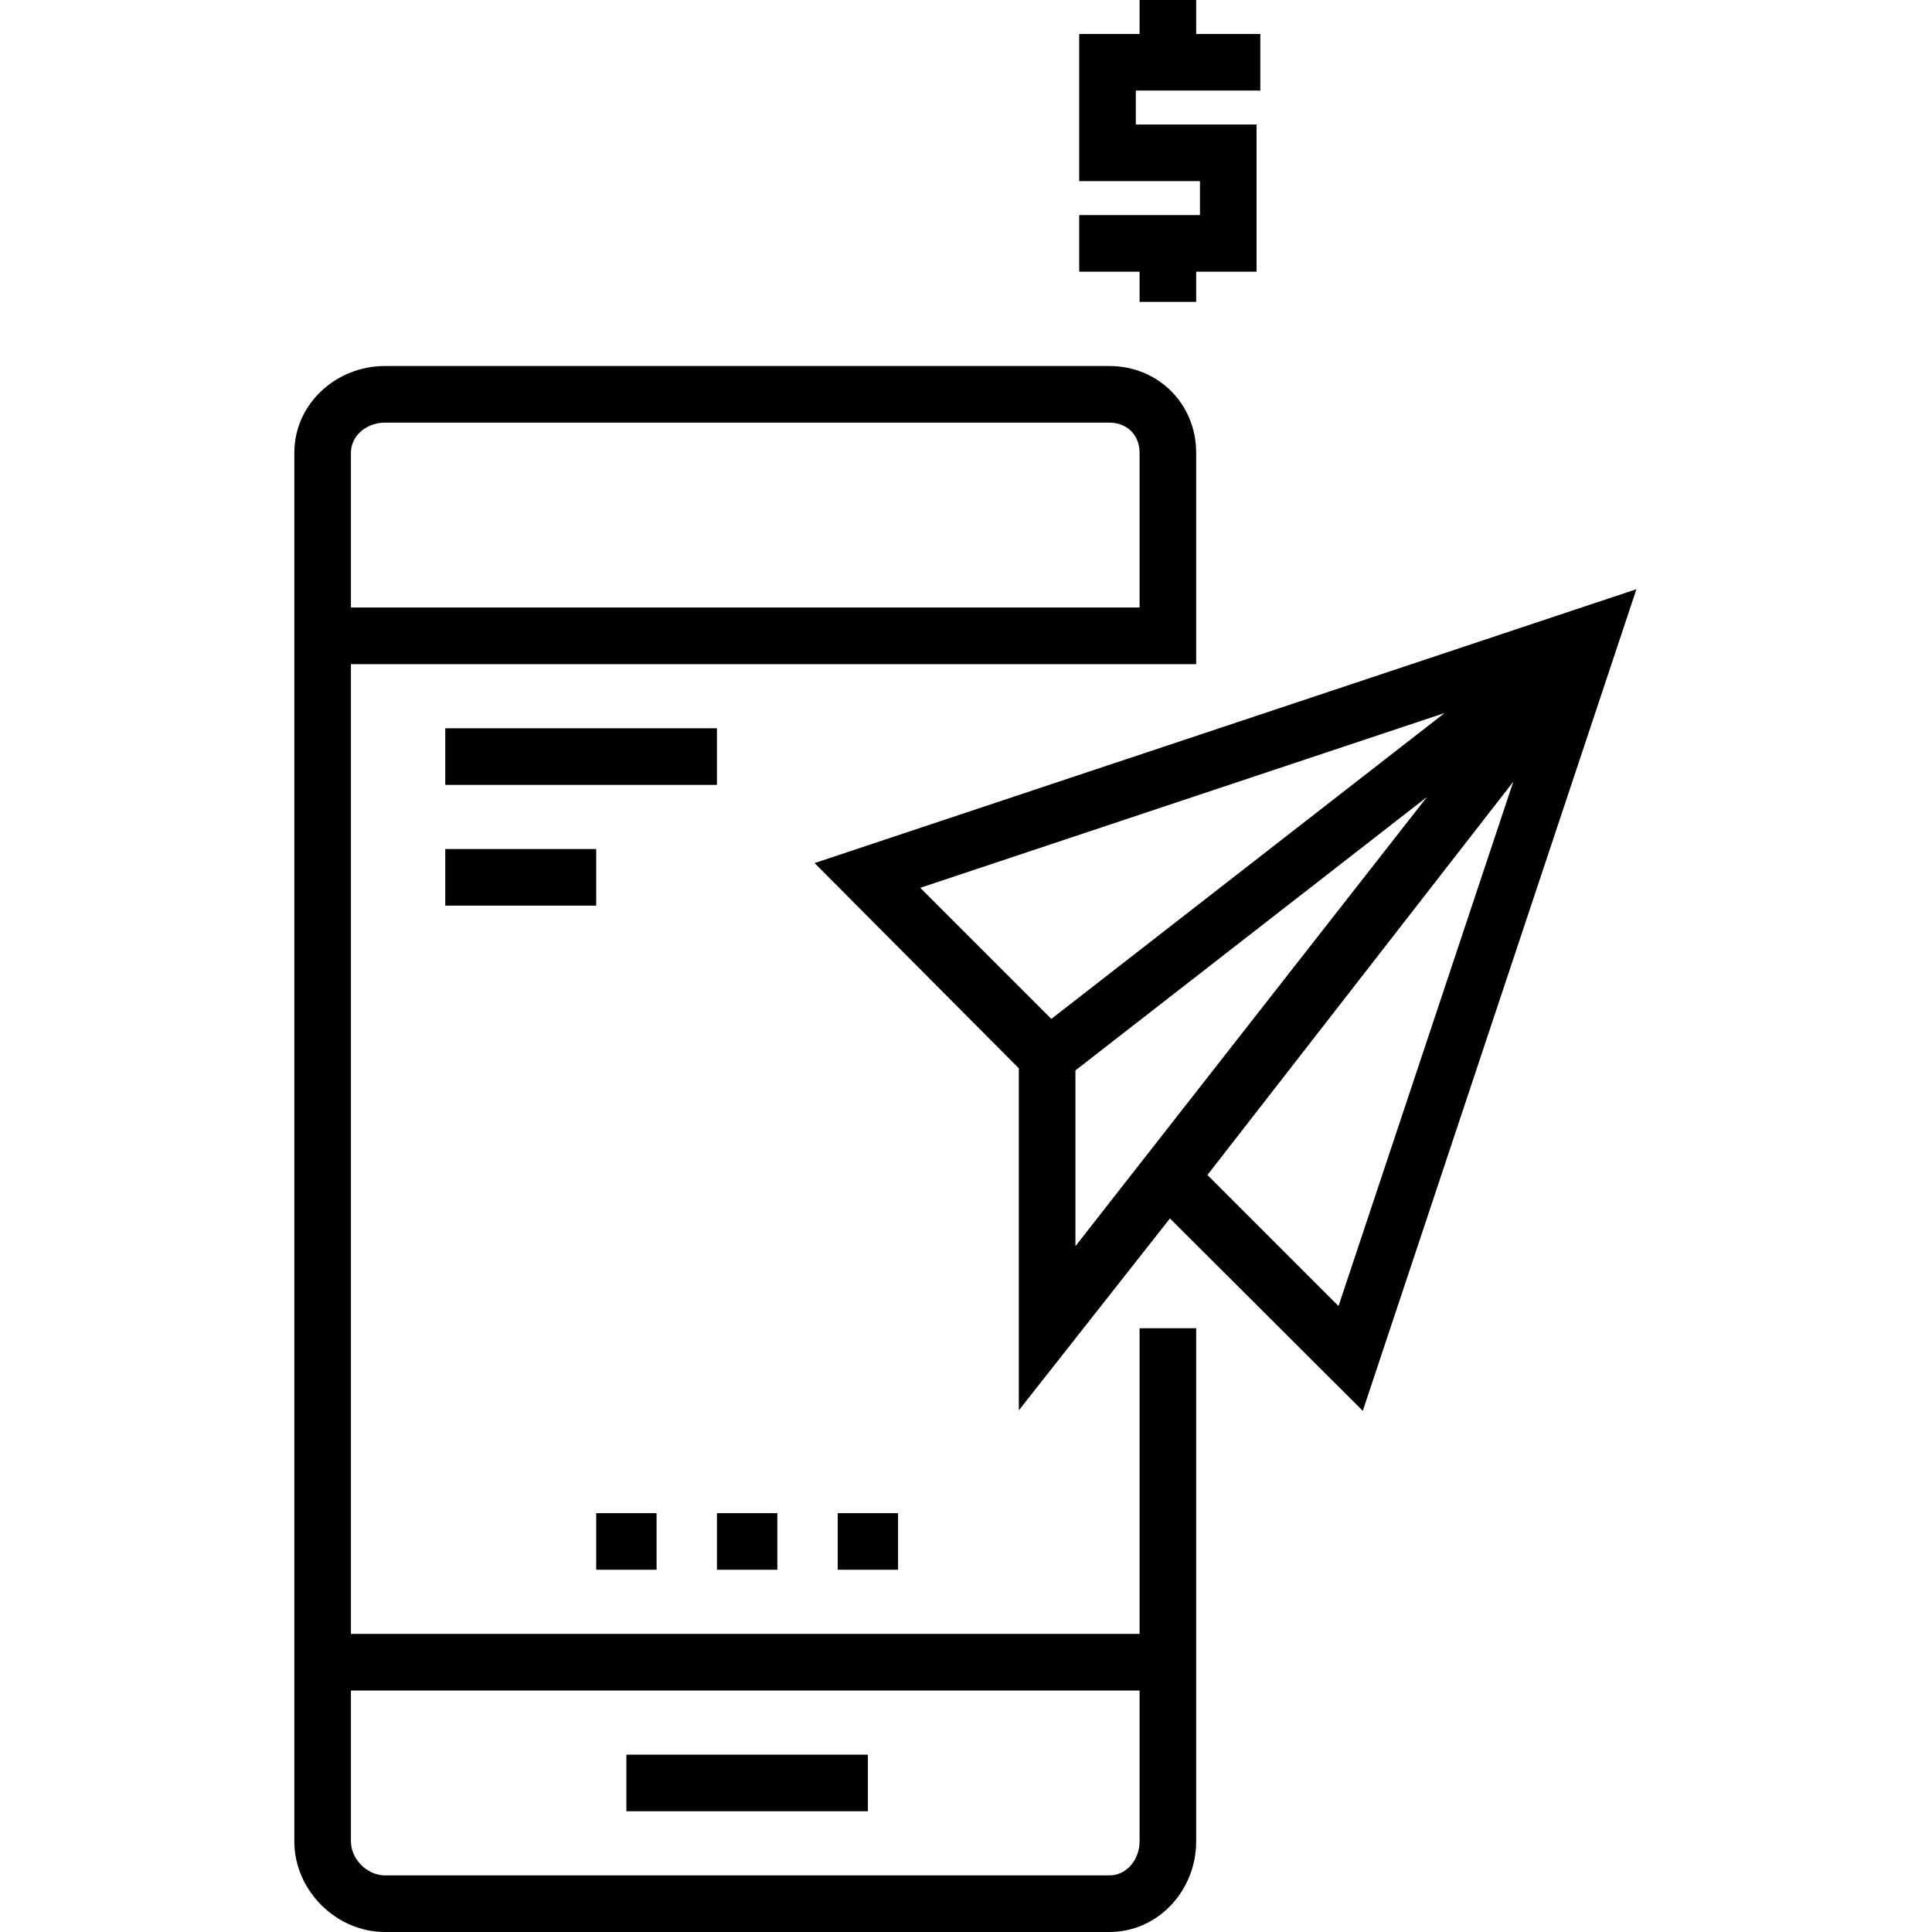 <svg height="512pt" viewBox="-78 0 512 512" width="512pt" xmlns="http://www.w3.org/2000/svg"><path d="m40 193h72v15h-72zm0 0"/><path d="m40 225h40v15h-40zm0 0"/><path d="m88 465h64v15h-64zm0 0"/><path d="m224 433h-209v-257h224v-56c0-12.957-10.043-23-23-23h-192c-12.957 0-24 10.043-24 23v368c0 12.957 11.043 24 24 24h192c12.957 0 23-11.043 23-24v-136h-15zm-209-313c0-4.688 4.312-8 9-8h192c4.688 0 8 3.312 8 8v41h-209zm201 377h-192c-4.688 0-9-4.312-9-9v-40h209v40c0 4.688-3.312 9-8 9zm0 0"/><path d="m80 401h16v15h-16zm0 0"/><path d="m112 401h16v15h-16zm0 0"/><path d="m144 401h16v15h-16zm0 0"/><path d="m224 80h15v-8h16v-39h-32v-9h33v-15h-17v-9h-15v9h-16v39h32v9h-32v15h16zm0 0"/><path d="m137.867 228.723 54.133 54.387v90.645l40.047-50.852 51.105 50.984 72.52-217.742zm166.965-39.762-104.211 81.055-34.738-34.738zm-97.832 94.707 93.16-72.457-93.16 119.035zm69.723 62.449-34.738-34.738 81.055-104.215zm0 0"/></svg>
